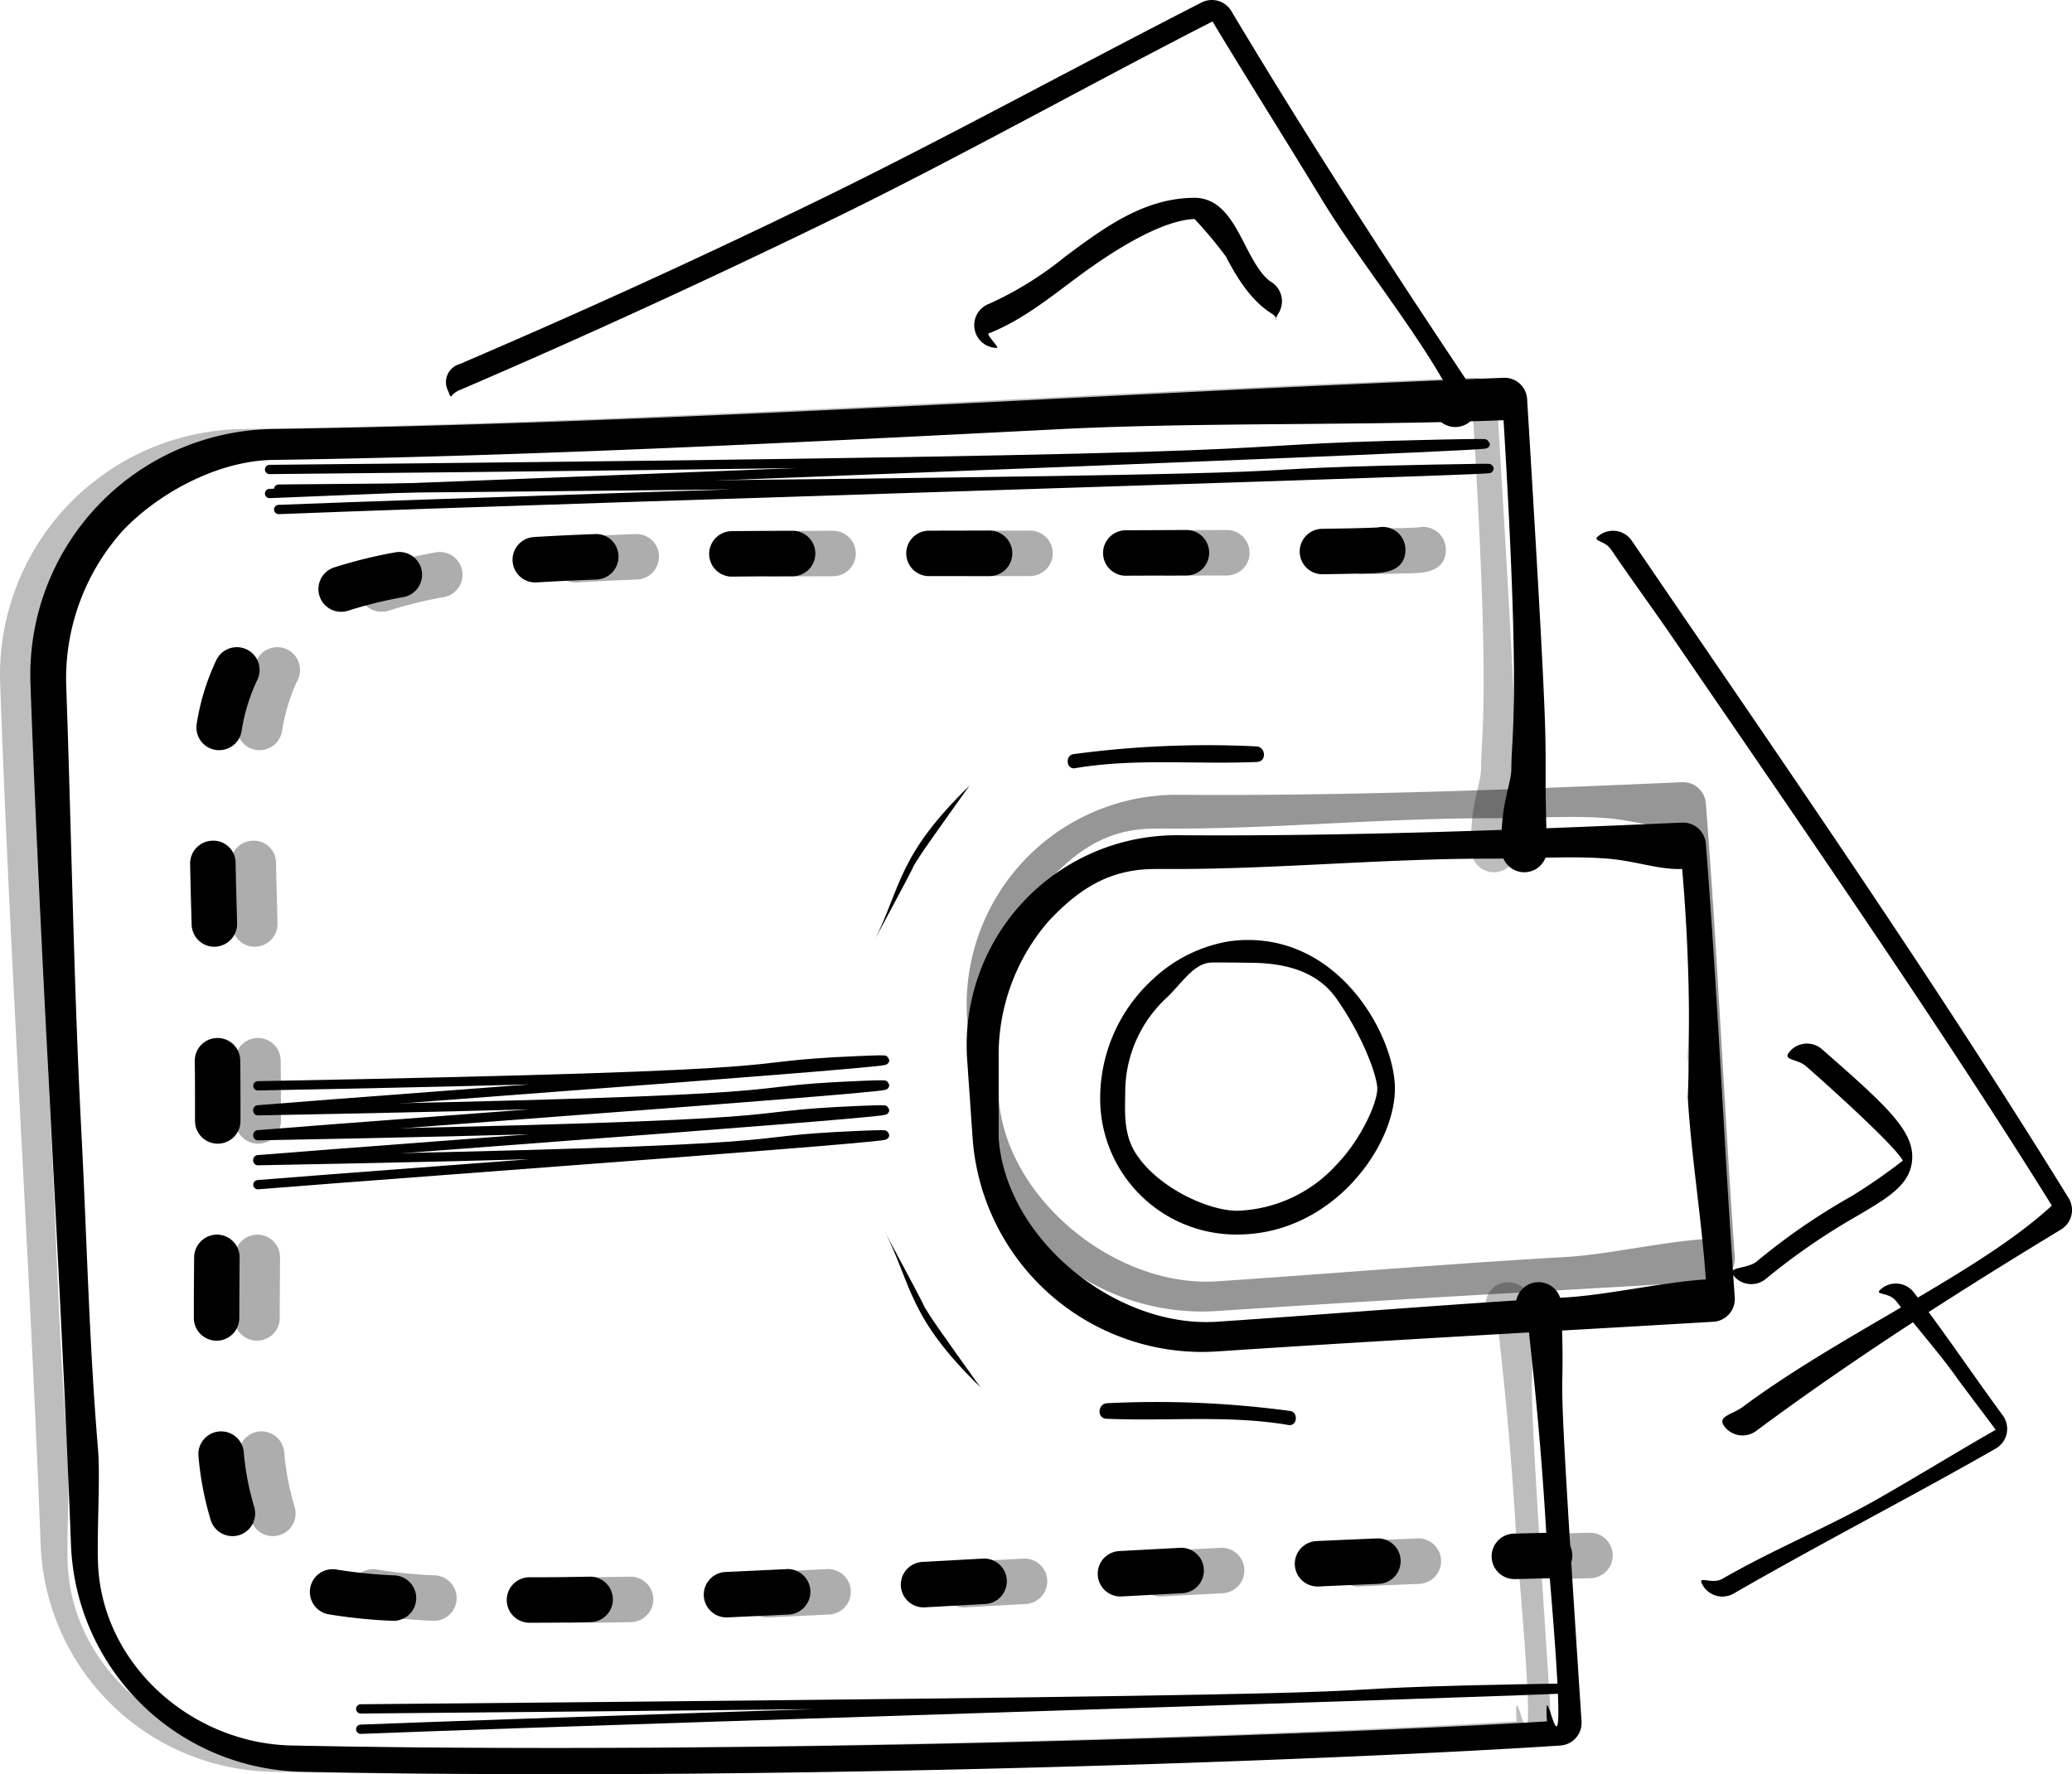 <svg xmlns="http://www.w3.org/2000/svg" width="223" height="190.999" viewBox="0 0 223 190.999">
  <g id="Group_401" data-name="Group 401" transform="translate(12365 1549)">
    <g id="_x31_1" transform="translate(-12365 -1549)">
      <g id="Group_398" data-name="Group 398" transform="translate(0 0)">
        <g id="Group_397" data-name="Group 397">
          <g id="Group_388" data-name="Group 388" transform="translate(3.263 40.666)">
            <path id="Path_973" data-name="Path 973" d="M56.809,187.72c-9.264,0-18.528-.082-27.573-.266a25.412,25.412,0,0,1-24.858-24.4c-.566-14.816-1.349-29.856-2.108-44.4C1.445,102.829.591,86.463.016,70.314A26.465,26.465,0,0,1,26.085,42.908c28.144-.414,56.936-1.872,84.778-3.284,15.665-.793,31.864-1.614,47.694-2.235a2.437,2.437,0,0,1,2.538,2.3c2.009,32.956,2,35.658,1.989,39.747,0,1.752-.01,3.74.148,8.6a2.447,2.447,0,1,1-4.89.16c-.162-4.942,1.051-6.961,1.056-8.755.011-3.9,1.014-6.943-.841-37.487-15.038.606-32.83.208-47.694.962-27.885,1.413-56.543,2.9-84.778,3.318-5.766.085-12.158,3.434-16.129,7.609a23.868,23.868,0,0,0-6.1,16.479c.573,16.111.818,32.535,1.643,48.342.588,11.283.807,22.283,1.788,34.089.25,3.011-.128,8.936,0,12.277.412,10.822,10.018,19.38,20.856,19.6,51.533,1.059,112.992-1.226,135.086-2.6-.511-7.778,3,15.385,0-18.967-.857-15.564-2.176-23.55-2.137-25.779.024-1.317-1.047,4.593-1.21,0a2.448,2.448,0,0,1,2.358-2.533h.089a2.447,2.447,0,0,1,2.444,2.359c.168,4.725.14,6.288.116,7.667-.051,2.843-.084,4.724,2.063,37.254a2.449,2.449,0,0,1-2.278,2.6C148.095,185.745,102.561,187.72,56.809,187.72Z" transform="translate(0 -37.386)" fill="#000000"/>
          </g>
          <g id="Group_389" data-name="Group 389" transform="translate(20.463 56.723)">
            <path id="Path_974" data-name="Path 974" d="M53.022,170.118h-.686a2.447,2.447,0,0,1,0-4.895h.686c1.8,0,3.733-.023,5.792-.065a2.448,2.448,0,0,1,.1,4.895C56.818,170.1,54.849,170.118,53.022,170.118Zm-15.354-.209c-.041,0-.085,0-.127,0a57.285,57.285,0,0,1-6.772-.689,2.447,2.447,0,1,1,.838-4.821,52.957,52.957,0,0,0,6.186.621,2.447,2.447,0,0,1-.124,4.892Zm35.881-.364a2.446,2.446,0,0,1-.107-4.89c2.108-.094,4.282-.2,6.51-.308a2.447,2.447,0,1,1,.243,4.887q-3.355.165-6.535.308C73.622,169.545,73.586,169.545,73.549,169.545Zm21.193-1.08a2.448,2.448,0,0,1-.132-4.892l6.518-.36a2.447,2.447,0,1,1,.271,4.887l-6.522.361C94.833,168.462,94.787,168.464,94.742,168.464Zm21.19-1.173a2.447,2.447,0,0,1-.131-4.89l6.522-.349a2.447,2.447,0,1,1,.258,4.887l-6.517.349C116.021,167.29,115.977,167.292,115.932,167.292Zm21.192-1.074a2.447,2.447,0,0,1-.11-4.89q3.286-.15,6.535-.287a2.447,2.447,0,0,1,.2,4.89q-3.234.134-6.512.284C137.2,166.216,137.162,166.218,137.124,166.218Zm21.206-.8a2.447,2.447,0,0,1-.064-4.893l3.758-.095a2.448,2.448,0,1,1,.114,4.894S158.4,165.421,158.331,165.423ZM20.366,160.794a2.446,2.446,0,0,1-2.328-1.694,33.982,33.982,0,0,1-1.326-6.885,2.447,2.447,0,1,1,4.869-.5,29.19,29.19,0,0,0,1.112,5.882,2.446,2.446,0,0,1-1.574,3.082A2.52,2.52,0,0,1,20.366,160.794Zm-1.708-21.04a2.447,2.447,0,0,1-2.447-2.448q0-3.061.034-6.543a2.473,2.473,0,0,1,2.466-2.428,2.447,2.447,0,0,1,2.428,2.466q-.026,3.467-.034,6.508A2.446,2.446,0,0,1,18.659,139.754Zm.127-21.207a2.448,2.448,0,0,1-2.447-2.454v-2.034q0-2.287-.025-4.458a2.448,2.448,0,0,1,4.895-.054q.024,2.2.025,4.512v2.047A2.446,2.446,0,0,1,18.786,118.546Zm-.364-21.2a2.446,2.446,0,0,1-2.444-2.376c-.069-2.315-.129-4.5-.164-6.552a2.449,2.449,0,0,1,2.406-2.489,2.39,2.39,0,0,1,2.489,2.406c.035,2.037.1,4.2.161,6.492A2.463,2.463,0,0,1,18.421,97.343Zm.523-21.16a2.5,2.5,0,0,1-.419-.035,2.448,2.448,0,0,1-2-2.828,24.9,24.9,0,0,1,2.122-6.867,2.448,2.448,0,1,1,4.388,2.173,19.949,19.949,0,0,0-1.686,5.525A2.45,2.45,0,0,1,18.945,76.184Zm13.123-14.9a2.447,2.447,0,0,1-.759-4.773,51.133,51.133,0,0,1,6.635-1.636,2.448,2.448,0,0,1,.885,4.814,45.954,45.954,0,0,0-6,1.474A2.445,2.445,0,0,1,32.068,61.284Zm20.886-3.158a2.447,2.447,0,0,1-.148-4.889q3.1-.191,6.569-.319a2.4,2.4,0,0,1,2.538,2.353,2.448,2.448,0,0,1-2.353,2.538q-3.412.127-6.453.312C53.055,58.125,53,58.126,52.954,58.126ZM74.133,57.5a2.447,2.447,0,0,1-.024-4.895q3.152-.031,6.538-.041a2.447,2.447,0,1,1,.015,4.895C78.417,57.464,76.248,57.477,74.133,57.5Zm21.2-.053a2.447,2.447,0,0,1,0-4.894l6.518-.008a2.447,2.447,0,1,1,.007,4.895S95.333,57.444,95.332,57.444Zm21.189-.041a2.447,2.447,0,0,1-.01-4.895l6.514-.03a2.447,2.447,0,0,1,.028,4.895S116.53,57.4,116.521,57.4Zm21.174-.158a2.447,2.447,0,0,1-.036-4.894c4.4-.063,5.656-.126,6-.151a2.42,2.42,0,0,1,.507-.052A2.448,2.448,0,0,1,146.61,54.6c0,2.386-2.427,2.489-3.339,2.527C142.391,57.158,140.753,57.2,137.694,57.245Z" transform="translate(-15.813 -52.148)" fill="#000000"/>
          </g>
          <g id="Group_390" data-name="Group 390" transform="translate(104.039 84.201)">
            <path id="Path_975" data-name="Path 975" d="M110.658,138.4a24.783,24.783,0,0,1-24.663-23.02l-.585-8.415a22.6,22.6,0,0,1,22.548-24.192h.16c18.594.137,37.022-.6,54.242-1.357a2.46,2.46,0,0,1,2.546,2.255c.716,9.121,1.254,18.382,1.773,27.338.411,7.057.834,14.354,1.341,21.525a2.449,2.449,0,0,1-2.3,2.615q-7.931.472-15.892.922c-12.305.707-25.029,1.439-37.509,2.273C111.765,138.376,111.209,138.4,110.658,138.4Zm-5.02-51.989c-4.875,0-8.149,2.077-11.486,5.633A22.04,22.04,0,0,0,88.8,106.961v8.415c.76,10.885,12.65,20.509,23.523,19.768,12.5-.836,25.193-1.908,37.509-2.615,4.477-.257,10.609-1.67,15.074-1.931-.435-6.4-1.575-13.329-1.939-19.594a200.494,200.494,0,0,0-.607-24.6c-2.477.107-4.955-.858-8.016-1.11-3.79-.311-8.3,0-12.753,0-11.527-.007-23.723,1.194-34.887,1.11C106.66,86.4,105.679,86.406,105.638,86.406Z" transform="translate(-85.355 -77.059)" fill="#000000"/>
            <path id="Path_982" data-name="Path 982" d="M110.658,138.4a24.783,24.783,0,0,1-24.663-23.02l-.585-8.415a22.6,22.6,0,0,1,22.548-24.192h.16c18.594.137,37.022-.6,54.242-1.357a2.46,2.46,0,0,1,2.546,2.255c.716,9.121,1.254,18.382,1.773,27.338.411,7.057.834,14.354,1.341,21.525a2.449,2.449,0,0,1-2.3,2.615q-7.931.472-15.892.922c-12.305.707-25.029,1.439-37.509,2.273C111.765,138.376,111.209,138.4,110.658,138.4Zm-5.02-51.989c-4.875,0-8.149,2.077-11.486,5.633A22.04,22.04,0,0,0,88.8,106.961v8.415c.76,10.885,12.65,20.509,23.523,19.768,12.5-.836,25.193-1.908,37.509-2.615,4.477-.257,10.609-1.67,15.074-1.931-.435-6.4-1.575-13.329-1.939-19.594a200.494,200.494,0,0,0-.607-24.6c-2.477.107-4.955-.858-8.016-1.11-3.79-.311-8.3,0-12.753,0-11.527-.007-23.723,1.194-34.887,1.11C106.66,86.4,105.679,86.406,105.638,86.406Z" transform="translate(-85.355 -81.41)" fill="#000000" opacity="0.414"/>
          </g>
          <g id="Group_391" data-name="Group 391" transform="translate(118.407 101.187)">
            <path id="Path_976" data-name="Path 976" d="M114.532,124.739a14.637,14.637,0,0,1-14.764-14.823A17.371,17.371,0,0,1,105.5,97.2a15.727,15.727,0,0,1,8.109-4.019,14.819,14.819,0,0,1,2.081-.15c10.221,0,15.8,10.575,15.8,16.008C131.486,115.286,124.725,124.739,114.532,124.739Zm1.156-29.257c-.454,0-3.745-.066-4.213,0-1.825.261-3.07,2.412-4.686,3.891a13.868,13.868,0,0,0-4.32,9.661c0,2.135-.3,4.752,1.132,6.975,2.32,3.63,7.729,6.172,10.93,6.172a15.073,15.073,0,0,0,10.69-4.977c2.584-2.671,4.371-6.594,4.371-8.169,0-1.346-1.55-5.639-4.371-9.661C122.989,96.183,119.291,95.482,115.688,95.482Z" transform="translate(-99.768 -93.026)" fill="#000000"/>
          </g>
          <g id="Group_392" data-name="Group 392" transform="translate(47.989)">
            <path id="Path_977" data-name="Path 977" d="M145.54,45.972a2.441,2.441,0,0,1-2.034-1.086c-.743-1.109,1.608-2.367.772-3.834-3.548-6.22-9.376-13.454-13.064-19.514-4.326-7.106-8.171-13.188-11.806-19.229-13.174,6.74-27.5,14.744-40.164,20.931-13.128,6.412-27.486,13.022-40.86,18.754-1.241.529-.753,1.244-1.286,0a2.019,2.019,0,0,1,1.286-2.8c12.765-5.47,25.537-11.275,38.636-17.651C90.22,15.115,103.77,7.67,118.222.271a2.443,2.443,0,0,1,3.216.923c7.286,12.2,15.589,25.218,26.134,40.967a2.449,2.449,0,0,1-2.032,3.81Z" transform="translate(-36.901 0)" fill="#000000"/>
          </g>
          <g id="Group_393" data-name="Group 393" transform="translate(171.826 57.139)">
            <path id="Path_978" data-name="Path 978" d="M160.849,149.922a2.44,2.44,0,0,1-1.966-.988c-.806-1.086.881-1.263,1.966-2.07,10.845-8.057,25.283-14.328,33.288-21.684-12.226-19.666-27.766-42.066-40.544-60.756-2.469-3.611-4.43-6.251-6.89-9.861-.761-1.117-2.294-.848-1.177-1.607a2.446,2.446,0,0,1,3.4.644q3.689,5.412,7.392,10.824c13.263,19.4,26.978,39.461,39.623,59.947a2.448,2.448,0,0,1-.811,3.377c-9.216,5.593-21.275,13.113-32.822,21.693A2.451,2.451,0,0,1,160.849,149.922Z" transform="translate(-145.131 -52.531)" fill="#000000"/>
          </g>
          <g id="Group_394" data-name="Group 394" transform="translate(183.096 138.178)">
            <path id="Path_979" data-name="Path 979" d="M157.772,160.73a2.44,2.44,0,0,1-2.12-1.224c-.675-1.171.951-.014,2.12-.689,4.989-2.879,10.486-5.2,15.361-7.845,3.6-1.955,10.42-6.148,14.051-8.191-.768-1.067-3.448-4.568-4.211-5.646-1.807-2.554-4.58-5.7-6.5-8.206-.822-1.072-2.6-.57-1.524-1.391a2.444,2.444,0,0,1,3.43.455c1.981,2.582,3.877,5.262,5.71,7.854,1.278,1.806,2.552,3.607,3.854,5.377a2.446,2.446,0,0,1-.755,3.574c-4.424,2.531-8.986,5.009-13.4,7.4-4.846,2.632-9.858,5.355-14.792,8.2A2.442,2.442,0,0,1,157.772,160.73Z" transform="translate(-155.493 -127.033)" fill="#000000"/>
          </g>
          <g id="Group_395" data-name="Group 395" transform="translate(104.852 21.296)">
            <path id="Path_980" data-name="Path 980" d="M90.411,35.734a2.447,2.447,0,0,1-.886-4.728,37.027,37.027,0,0,0,8.215-5.088c4.187-3.116,8.516-6.339,13.941-6.339,2.825,0,4.194,2.656,5.4,5,.811,1.574,1.731,3.358,2.852,4.057a2.45,2.45,0,0,1,.779,3.373c-.717,1.145.365.716-.779,0-2.26-1.413-3.822-4.063-4.869-6.09a45.015,45.015,0,0,0-3.387-4.06c-3.683.137-9.033,3.6-12.643,6.287-2.882,2.146-6.015,4.669-9.513,6.03C89.232,34.288,90.706,35.734,90.411,35.734Z" transform="translate(-87.964 -19.578)" fill="#000000"/>
          </g>
          <g id="Group_396" data-name="Group 396" transform="translate(186.413 112.345)">
            <path id="Path_981" data-name="Path 981" d="M160.615,129.18a2.441,2.441,0,0,1-1.882-.881c-.865-1.037,1.426-.7,2.465-1.561a68.6,68.6,0,0,1,10.2-7.022,61.266,61.266,0,0,0,5.521-3.828c-.68-1.416-7.458-7.581-10.393-10.149-1.018-.891-2.653-.6-1.762-1.618a2.444,2.444,0,0,1,3.452-.231c7.114,6.224,9.989,8.874,9.7,12-.244,2.605-2.571,3.978-5.794,5.882a70.129,70.129,0,0,0-9.944,6.843A2.453,2.453,0,0,1,160.615,129.18Zm14.141-12.553Z" transform="translate(-158.542 -103.284)" fill="#000000"/>
          </g>
          <g id="Group_399" data-name="Group 399" transform="translate(24.814 56.723)" opacity="0.321">
            <path id="Path_974-2" data-name="Path 974" d="M53.022,170.118h-.686a2.447,2.447,0,0,1,0-4.895h.686c1.8,0,3.733-.023,5.792-.065a2.448,2.448,0,0,1,.1,4.895C56.818,170.1,54.849,170.118,53.022,170.118Zm-15.354-.209c-.041,0-.085,0-.127,0a57.285,57.285,0,0,1-6.772-.689,2.447,2.447,0,1,1,.838-4.821,52.957,52.957,0,0,0,6.186.621,2.447,2.447,0,0,1-.124,4.892Zm35.881-.364a2.446,2.446,0,0,1-.107-4.89c2.108-.094,4.282-.2,6.51-.308a2.447,2.447,0,1,1,.243,4.887q-3.355.165-6.535.308C73.622,169.545,73.586,169.545,73.549,169.545Zm21.193-1.08a2.448,2.448,0,0,1-.132-4.892l6.518-.36a2.447,2.447,0,1,1,.271,4.887l-6.522.361C94.833,168.462,94.787,168.464,94.742,168.464Zm21.19-1.173a2.447,2.447,0,0,1-.131-4.89l6.522-.349a2.447,2.447,0,1,1,.258,4.887l-6.517.349C116.021,167.29,115.977,167.292,115.932,167.292Zm21.192-1.074a2.447,2.447,0,0,1-.11-4.89q3.286-.15,6.535-.287a2.447,2.447,0,0,1,.2,4.89q-3.234.134-6.512.284C137.2,166.216,137.162,166.218,137.124,166.218Zm21.206-.8a2.447,2.447,0,0,1-.064-4.893l3.758-.095a2.448,2.448,0,1,1,.114,4.894S158.4,165.421,158.331,165.423ZM20.366,160.794a2.446,2.446,0,0,1-2.328-1.694,33.982,33.982,0,0,1-1.326-6.885,2.447,2.447,0,1,1,4.869-.5,29.19,29.19,0,0,0,1.112,5.882,2.446,2.446,0,0,1-1.574,3.082A2.52,2.52,0,0,1,20.366,160.794Zm-1.708-21.04a2.447,2.447,0,0,1-2.447-2.448q0-3.061.034-6.543a2.473,2.473,0,0,1,2.466-2.428,2.447,2.447,0,0,1,2.428,2.466q-.026,3.467-.034,6.508A2.446,2.446,0,0,1,18.659,139.754Zm.127-21.207a2.448,2.448,0,0,1-2.447-2.454v-2.034q0-2.287-.025-4.458a2.448,2.448,0,0,1,4.895-.054q.024,2.2.025,4.512v2.047A2.446,2.446,0,0,1,18.786,118.546Zm-.364-21.2a2.446,2.446,0,0,1-2.444-2.376c-.069-2.315-.129-4.5-.164-6.552a2.449,2.449,0,0,1,2.406-2.489,2.39,2.39,0,0,1,2.489,2.406c.035,2.037.1,4.2.161,6.492A2.463,2.463,0,0,1,18.421,97.343Zm.523-21.16a2.5,2.5,0,0,1-.419-.035,2.448,2.448,0,0,1-2-2.828,24.9,24.9,0,0,1,2.122-6.867,2.448,2.448,0,1,1,4.388,2.173,19.949,19.949,0,0,0-1.686,5.525A2.45,2.45,0,0,1,18.945,76.184Zm13.123-14.9a2.447,2.447,0,0,1-.759-4.773,51.133,51.133,0,0,1,6.635-1.636,2.448,2.448,0,0,1,.885,4.814,45.954,45.954,0,0,0-6,1.474A2.445,2.445,0,0,1,32.068,61.284Zm20.886-3.158a2.447,2.447,0,0,1-.148-4.889q3.1-.191,6.569-.319a2.4,2.4,0,0,1,2.538,2.353,2.448,2.448,0,0,1-2.353,2.538q-3.412.127-6.453.312C53.055,58.125,53,58.126,52.954,58.126ZM74.133,57.5a2.447,2.447,0,0,1-.024-4.895q3.152-.031,6.538-.041a2.447,2.447,0,1,1,.015,4.895C78.417,57.464,76.248,57.477,74.133,57.5Zm21.2-.053a2.447,2.447,0,0,1,0-4.894l6.518-.008a2.447,2.447,0,1,1,.007,4.895S95.333,57.444,95.332,57.444Zm21.189-.041a2.447,2.447,0,0,1-.01-4.895l6.514-.03a2.447,2.447,0,0,1,.028,4.895S116.53,57.4,116.521,57.4Zm21.174-.158a2.447,2.447,0,0,1-.036-4.894c4.4-.063,5.656-.126,6-.151a2.42,2.42,0,0,1,.507-.052A2.448,2.448,0,0,1,146.61,54.6c0,2.386-2.427,2.489-3.339,2.527C142.391,57.158,140.753,57.2,137.694,57.245Z" transform="translate(-15.813 -52.148)" fill="#000000"/>
          </g>
          <g id="Group_400" data-name="Group 400" transform="translate(0 40.666)" opacity="0.26">
            <path id="Path_973-2" data-name="Path 973" d="M56.809,187.72c-9.264,0-18.528-.082-27.573-.266a25.412,25.412,0,0,1-24.858-24.4c-.566-14.816-1.349-29.856-2.108-44.4C1.445,102.829.591,86.463.016,70.314A26.465,26.465,0,0,1,26.085,42.908c28.144-.414,56.936-1.872,84.778-3.284,15.665-.793,31.864-1.614,47.694-2.235a2.437,2.437,0,0,1,2.538,2.3c2.009,32.956,2,35.658,1.989,39.747,0,1.752-.01,3.74.148,8.6a2.447,2.447,0,1,1-4.89.16c-.162-4.942,1.051-6.961,1.056-8.755.011-3.9,1.014-6.943-.841-37.487-15.038.606-32.83.208-47.694.962-27.885,1.413-56.543,2.9-84.778,3.318-5.766.085-12.158,3.434-16.129,7.609a23.868,23.868,0,0,0-6.1,16.479c.573,16.111.818,32.535,1.643,48.342.588,11.283.807,22.283,1.788,34.089.25,3.011-.128,8.936,0,12.277.412,10.822,10.018,19.38,20.856,19.6,51.533,1.059,112.992-1.226,135.086-2.6-.511-7.778,3,15.385,0-18.967-.857-15.564-2.176-23.55-2.137-25.779.024-1.317-1.047,4.593-1.21,0a2.448,2.448,0,0,1,2.358-2.533h.089a2.447,2.447,0,0,1,2.444,2.359c.168,4.725.14,6.288.116,7.667-.051,2.843-.084,4.724,2.063,37.254a2.449,2.449,0,0,1-2.278,2.6C148.095,185.745,102.561,187.72,56.809,187.72Z" transform="translate(0 -37.386)" fill="#000000"/>
          </g>
        </g>
      </g>
    </g>
    <path id="Path_983" data-name="Path 983" d="M-12337.482-1441.312c65.517-1.216,48.649-2.035,64.869-2.714s-48.653,3.978-64.869,5.3" transform="translate(0.238 9.204)" fill="none" stroke="#000000" stroke-linecap="round" stroke-linejoin="round" stroke-width="1"/>
    <path id="Path_991" data-name="Path 991" d="M-12337.482-1441.312c127.1-1.216,94.378-2.035,125.836-2.714s-94.378,3.978-125.836,5.3" transform="translate(1.496 -57.148)" fill="none" stroke="#000000" stroke-linecap="round" stroke-linejoin="round" stroke-width="1"/>
    <path id="Path_984" data-name="Path 984" d="M-12337.482-1441.312c65.517-1.216,48.649-2.035,64.869-2.714s-48.653,3.978-64.869,5.3" transform="translate(0.238 11.889)" fill="none" stroke="#000000" stroke-linecap="round" stroke-linejoin="round" stroke-width="1"/>
    <path id="Path_992" data-name="Path 992" d="M-12327.384-1441.879c136.817-1.216,90.61-1.467,124.475-2.146s-90.61,3.012-124.475,4.338" transform="translate(-7.622 -54.464)" fill="none" stroke="#000000" stroke-linecap="round" stroke-linejoin="round" stroke-width="1"/>
    <path id="Path_993" data-name="Path 993" d="M-12327.384-1441.879c136.817-1.216,90.61-1.467,124.475-2.146s-90.61,3.012-124.475,4.338" transform="translate(1.208 76.847)" fill="none" stroke="#000000" stroke-linecap="round" stroke-linejoin="round" stroke-width="1"/>
    <path id="Path_985" data-name="Path 985" d="M-12337.482-1441.312c65.517-1.216,48.649-2.035,64.869-2.714s-48.653,3.978-64.869,5.3" transform="translate(0.238 14.575)" fill="none" stroke="#000000" stroke-linecap="round" stroke-linejoin="round" stroke-width="1"/>
    <path id="Path_986" data-name="Path 986" d="M-12337.482-1441.312c65.517-1.216,48.649-2.035,64.869-2.714s-48.653,3.978-64.869,5.3" transform="translate(0.238 17.261)" fill="none" stroke="#000000" stroke-linecap="round" stroke-linejoin="round" stroke-width="1"/>
    <path id="Path_987" data-name="Path 987" d="M1.68,20.317A107.954,107.954,0,0,0,2.223.727c0-.956-1.6-.982-1.525,0C1.344,7.266.181,13.649,0,20.317-.026,21.4,1.6,21.377,1.68,20.317Z" transform="matrix(-0.07, -0.998, 0.998, -0.07, -12249.989, -1465.551)" fill="#000000"/>
    <path id="Path_989" data-name="Path 989" d="M1.68.8a107.956,107.956,0,0,1,.543,19.59c0,.956-1.6.982-1.525,0C1.344,13.856.181,7.472,0,.8-.026-.281,1.6-.255,1.68.8Z" transform="matrix(0.07, -0.998, 0.998, 0.07, -12246.711, -1396.322)" fill="#000000"/>
    <path id="Path_988" data-name="Path 988" d="M0,19.665C2.961,9.245.961,6.607.547.074c0-.956.241,7.64.318,8.622.646,6.539.187-5.174.006,1.494C.846,11.275-.073,20.724,0,19.665Z" transform="translate(-12270.435 -1447.443) rotate(-150)" fill="#000000"/>
    <path id="Path_990" data-name="Path 990" d="M0,.083C2.961,10.5.961,13.14.547,19.673c0,.956.241-7.64.319-8.622.646-6.539.187,5.174.006-1.494C.846,8.472-.073-.977,0,.083Z" transform="translate(-12259.402 -1399.551) rotate(150)" fill="#000000"/>
  </g>
</svg>
